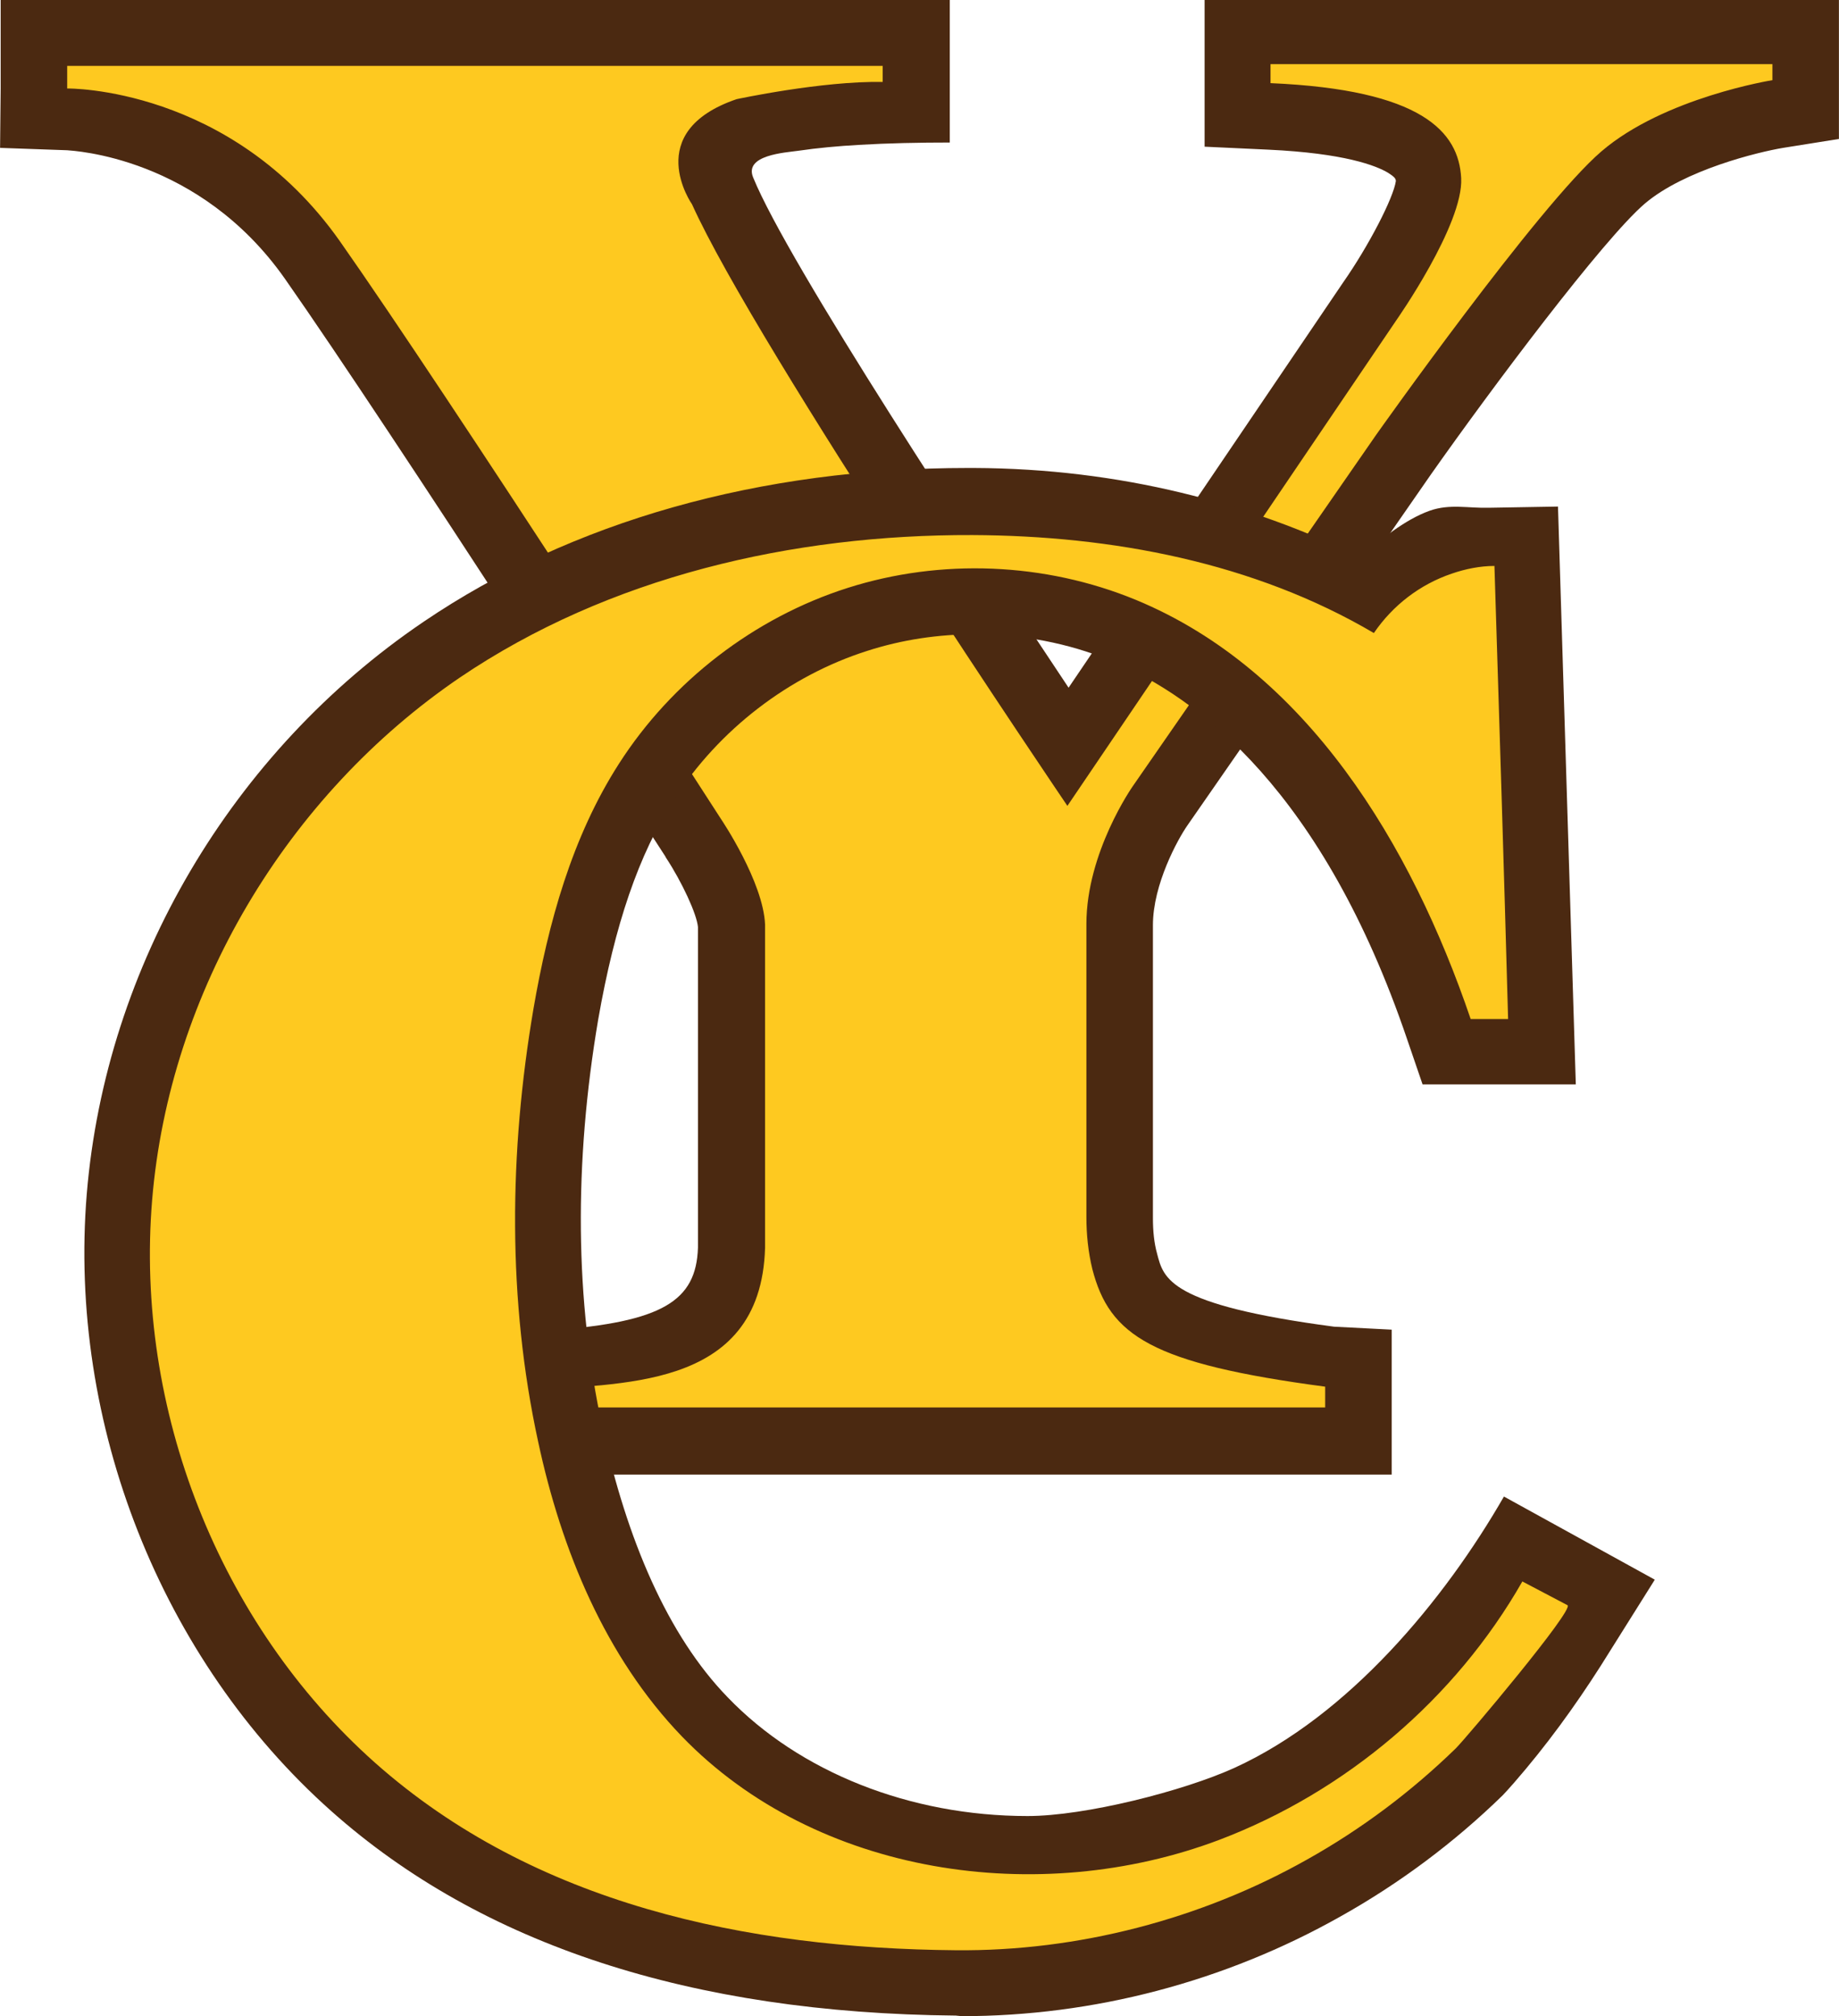<svg viewBox="10.9 12 309.6 339.5" xmlns="http://www.w3.org/2000/svg" width="2280" height="2500"><path d="M88.8 260.3v-23.7s12.7-.4 15.1-.6c18.5-1.4 24.2-4.9 24.5-13.9v-54c-.2-2.2-2.7-7.6-5.4-11.7l-.1-.2c-.5-.7-46-71.5-64-97.2-14.5-20.7-35.8-21.6-36.7-21.7l-11.3-.4.1-10V12h159.8v24c-5.1 0-10.3.1-15.4.4-3.4.2-6.8.5-10.2 1-2.1.3-9.1.7-7.5 4.5 5.9 14.5 37.7 62.8 53.1 85.9L237 59.6c4.4-6.3 8.5-14.3 8.9-17.1 0-.4-.2-.7-1.3-1.4-2-1.2-7.3-3.3-20.2-3.9l-10.7-.5V12h106.8v23.4l-9.4 1.5c-4.2.7-16.6 3.7-23.3 9.4-7 6-25.8 31.1-36 45.6l-41 59.1c-1.6 2.3-5.8 9.9-5.8 16.8v49.3c0 2.2.2 4.2.7 6 1.1 4.2 1.9 8.6 29.8 12.3l9.7.5v24.4z" fill="#4b2911"/><path d="M224.8 23.1V26c25.5 1.1 31.7 8.2 32.1 16S246 65.9 246 65.9l-55.4 81.8s-52.3-77.1-63.2-101.3c0 0-8.6-12.2 7.5-17.7 0 0 14.4-3.1 24.6-2.9v-2.7H22.2v3.8s27.5-.4 45.9 25.7c18.4 26.2 64.3 97.5 64.3 97.5s7 10.4 7.3 17.6v54.4c-.7 24.6-25.4 22.5-39.7 24.2v2.7h134v-3.5c-29.3-3.9-36.3-8.6-39.2-19.8-.7-2.9-1-5.8-1-8.8v-49.3c0-12.1 7.8-23.2 7.8-23.2l41-59.2s27.3-38.6 37.9-47.7 28.8-12 28.8-12v-2.7h-84.5z" fill="#fec920"/><path d="M171.8 351.4C127.3 351 92 339.5 66.7 317 38 291.5 22.3 251.7 25.5 213c3.2-38.4 24.4-74.4 56.7-96.3 24.9-16.9 56.6-25.9 91.7-25.9h.9c24.9.1 46.6 6 65.1 15 3.4-2.9 7.5-6.3 11.7-7.8 3.4-1.2 6.5-.4 10-.5l11.6-.2 3 97.3h-25.8l-2.6-7.6c-14.1-41.5-35-57.6-50-63.8-7-2.9-14.9-4.4-22.7-4.4-6.2 0-12.3.9-18.2 2.8-13.2 4.2-25 13.3-32.5 25-6 9.3-10 21.1-12.8 37.1-4.1 24.2-3.9 47.3.7 68.6 4.1 18.9 11 35.1 21.1 45.5 12.1 12.6 30.7 20 50.5 20 9.7 0 26.2-4.2 34.8-8.1 19.3-8.8 35.4-28.3 45.4-45.7l25.4 14-9.1 14.5c-4.4 6.9-9.2 13.5-14.6 19.7-.8.9-1.5 1.7-1.9 2.1-8.1 7.9-17.3 14.8-27.3 20.4-19.5 11-41.6 16.8-63.8 16.8z" fill="#4b2911"/><path d="M255.3 108.6c2.3-.8 4.8-1.3 7.2-1.3.8 25.4 1.6 50.8 2.3 76.3h-6.3c-10-29.4-27.6-58.7-56.4-70.6-15.3-6.3-32.8-7-48.5-2s-29.6 15.7-38.5 29.6c-7.9 12.3-11.9 26.8-14.4 41.3-4.1 24.1-4.4 49 .8 72.9 3.9 18.2 11.3 36.2 24.2 49.6 22.6 23.4 60.1 28.9 90.5 17.4 21.3-8.1 39.7-23.7 51-43.5 2.5 1.3 5.1 2.7 7.6 4 1.2.7-17 22.3-18.8 24.1-7.5 7.3-15.9 13.6-25 18.7-17.9 10.1-38.7 15.5-59.2 15.3-35.1-.3-70.9-7.7-97.8-31.6-26.3-23.4-40.4-59.6-37.5-94.7s22.7-68.2 51.8-88c25.1-17 56-24.1 86.3-24 23.5.1 47.4 4.6 67.6 16.5 3.2-4.7 7.8-8.2 13.1-10z" fill="#fec920"/></svg>